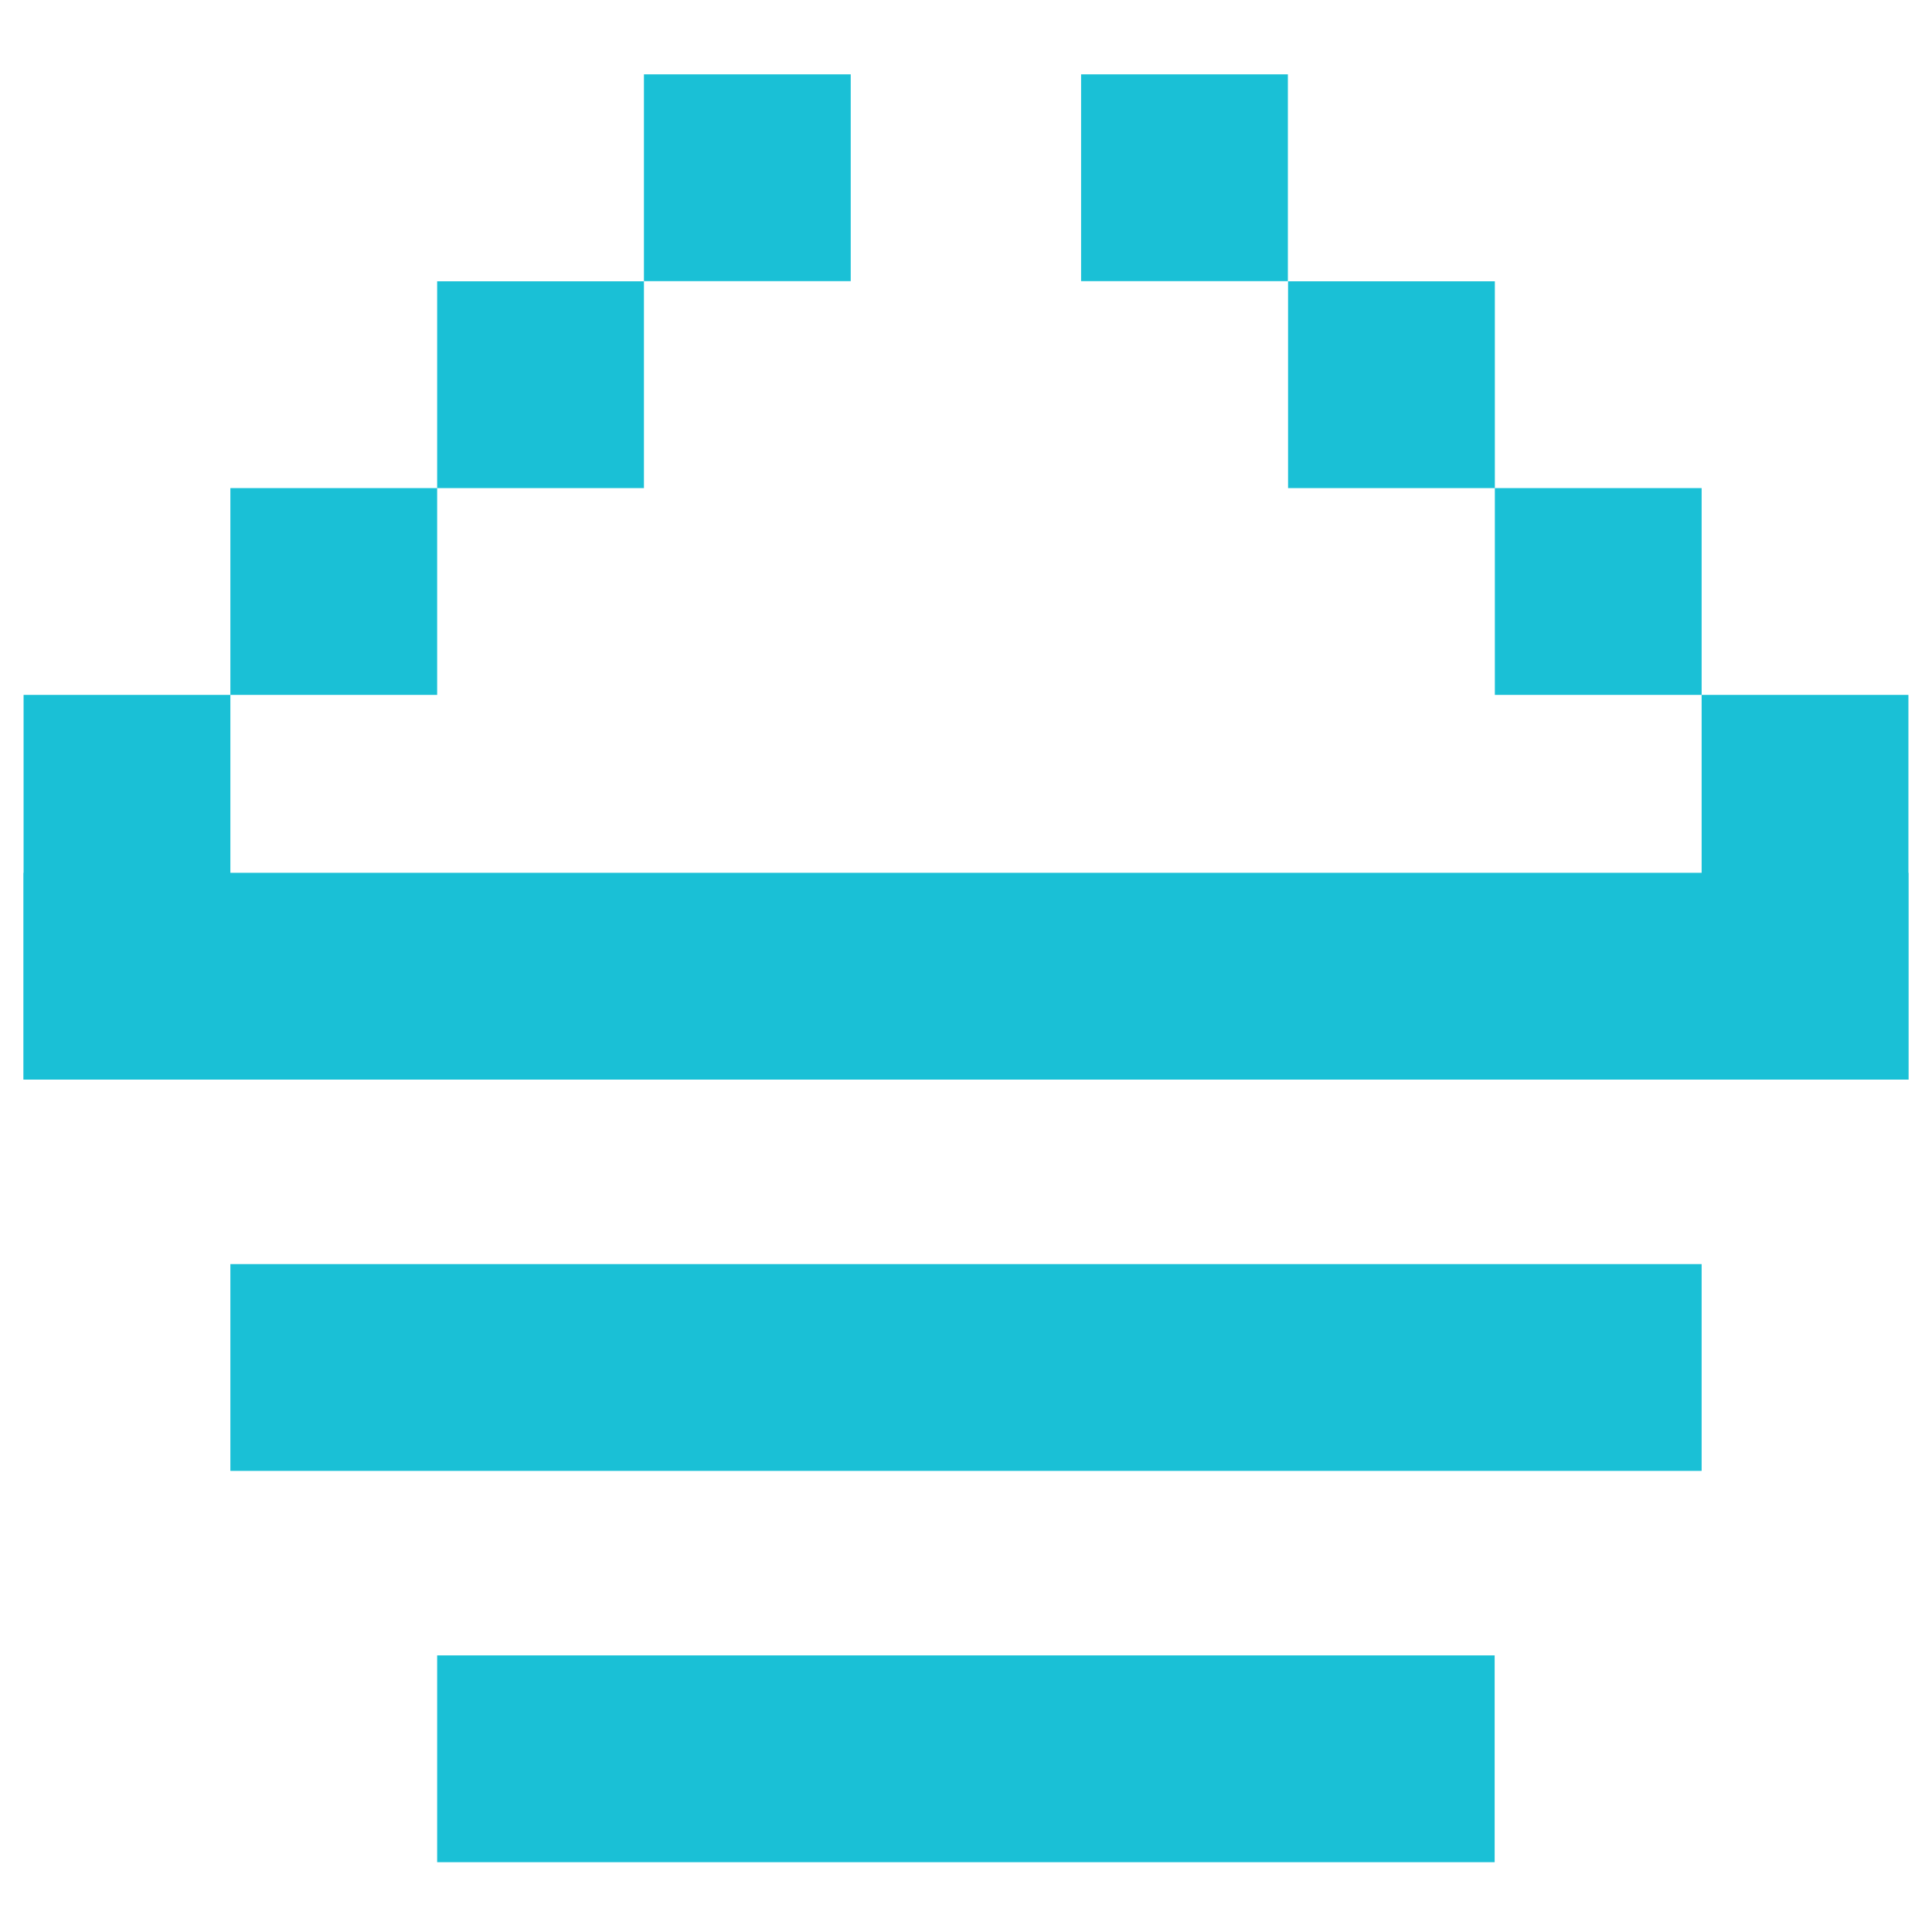 <svg viewBox="0 0 1024 1024"><!-- blue basket --><path d="M341.3 39.4h109.6V149H341.3zM231.7 149.1h109.6v109.6H231.7zM122.1 258.7h109.6v109.6H122.1zM12.5 368.3h109.6v203.9H12.5z" fill="#1AC0D6" /><path d="M12.5 462.6h999v109.6h-999zM122.1 670h779.8v109.6H122.1zM231.7 877.4h560.5V987H231.7zM573 39.4h109.6V149H573zM682.7 149.1h109.6v109.6H682.7zM792.3 258.7h109.6v109.6H792.3z" fill="#1AC0D6" /><path d="M901.9 368.3h109.6v203.9H901.9z" fill="#1AC0D6" /></svg>